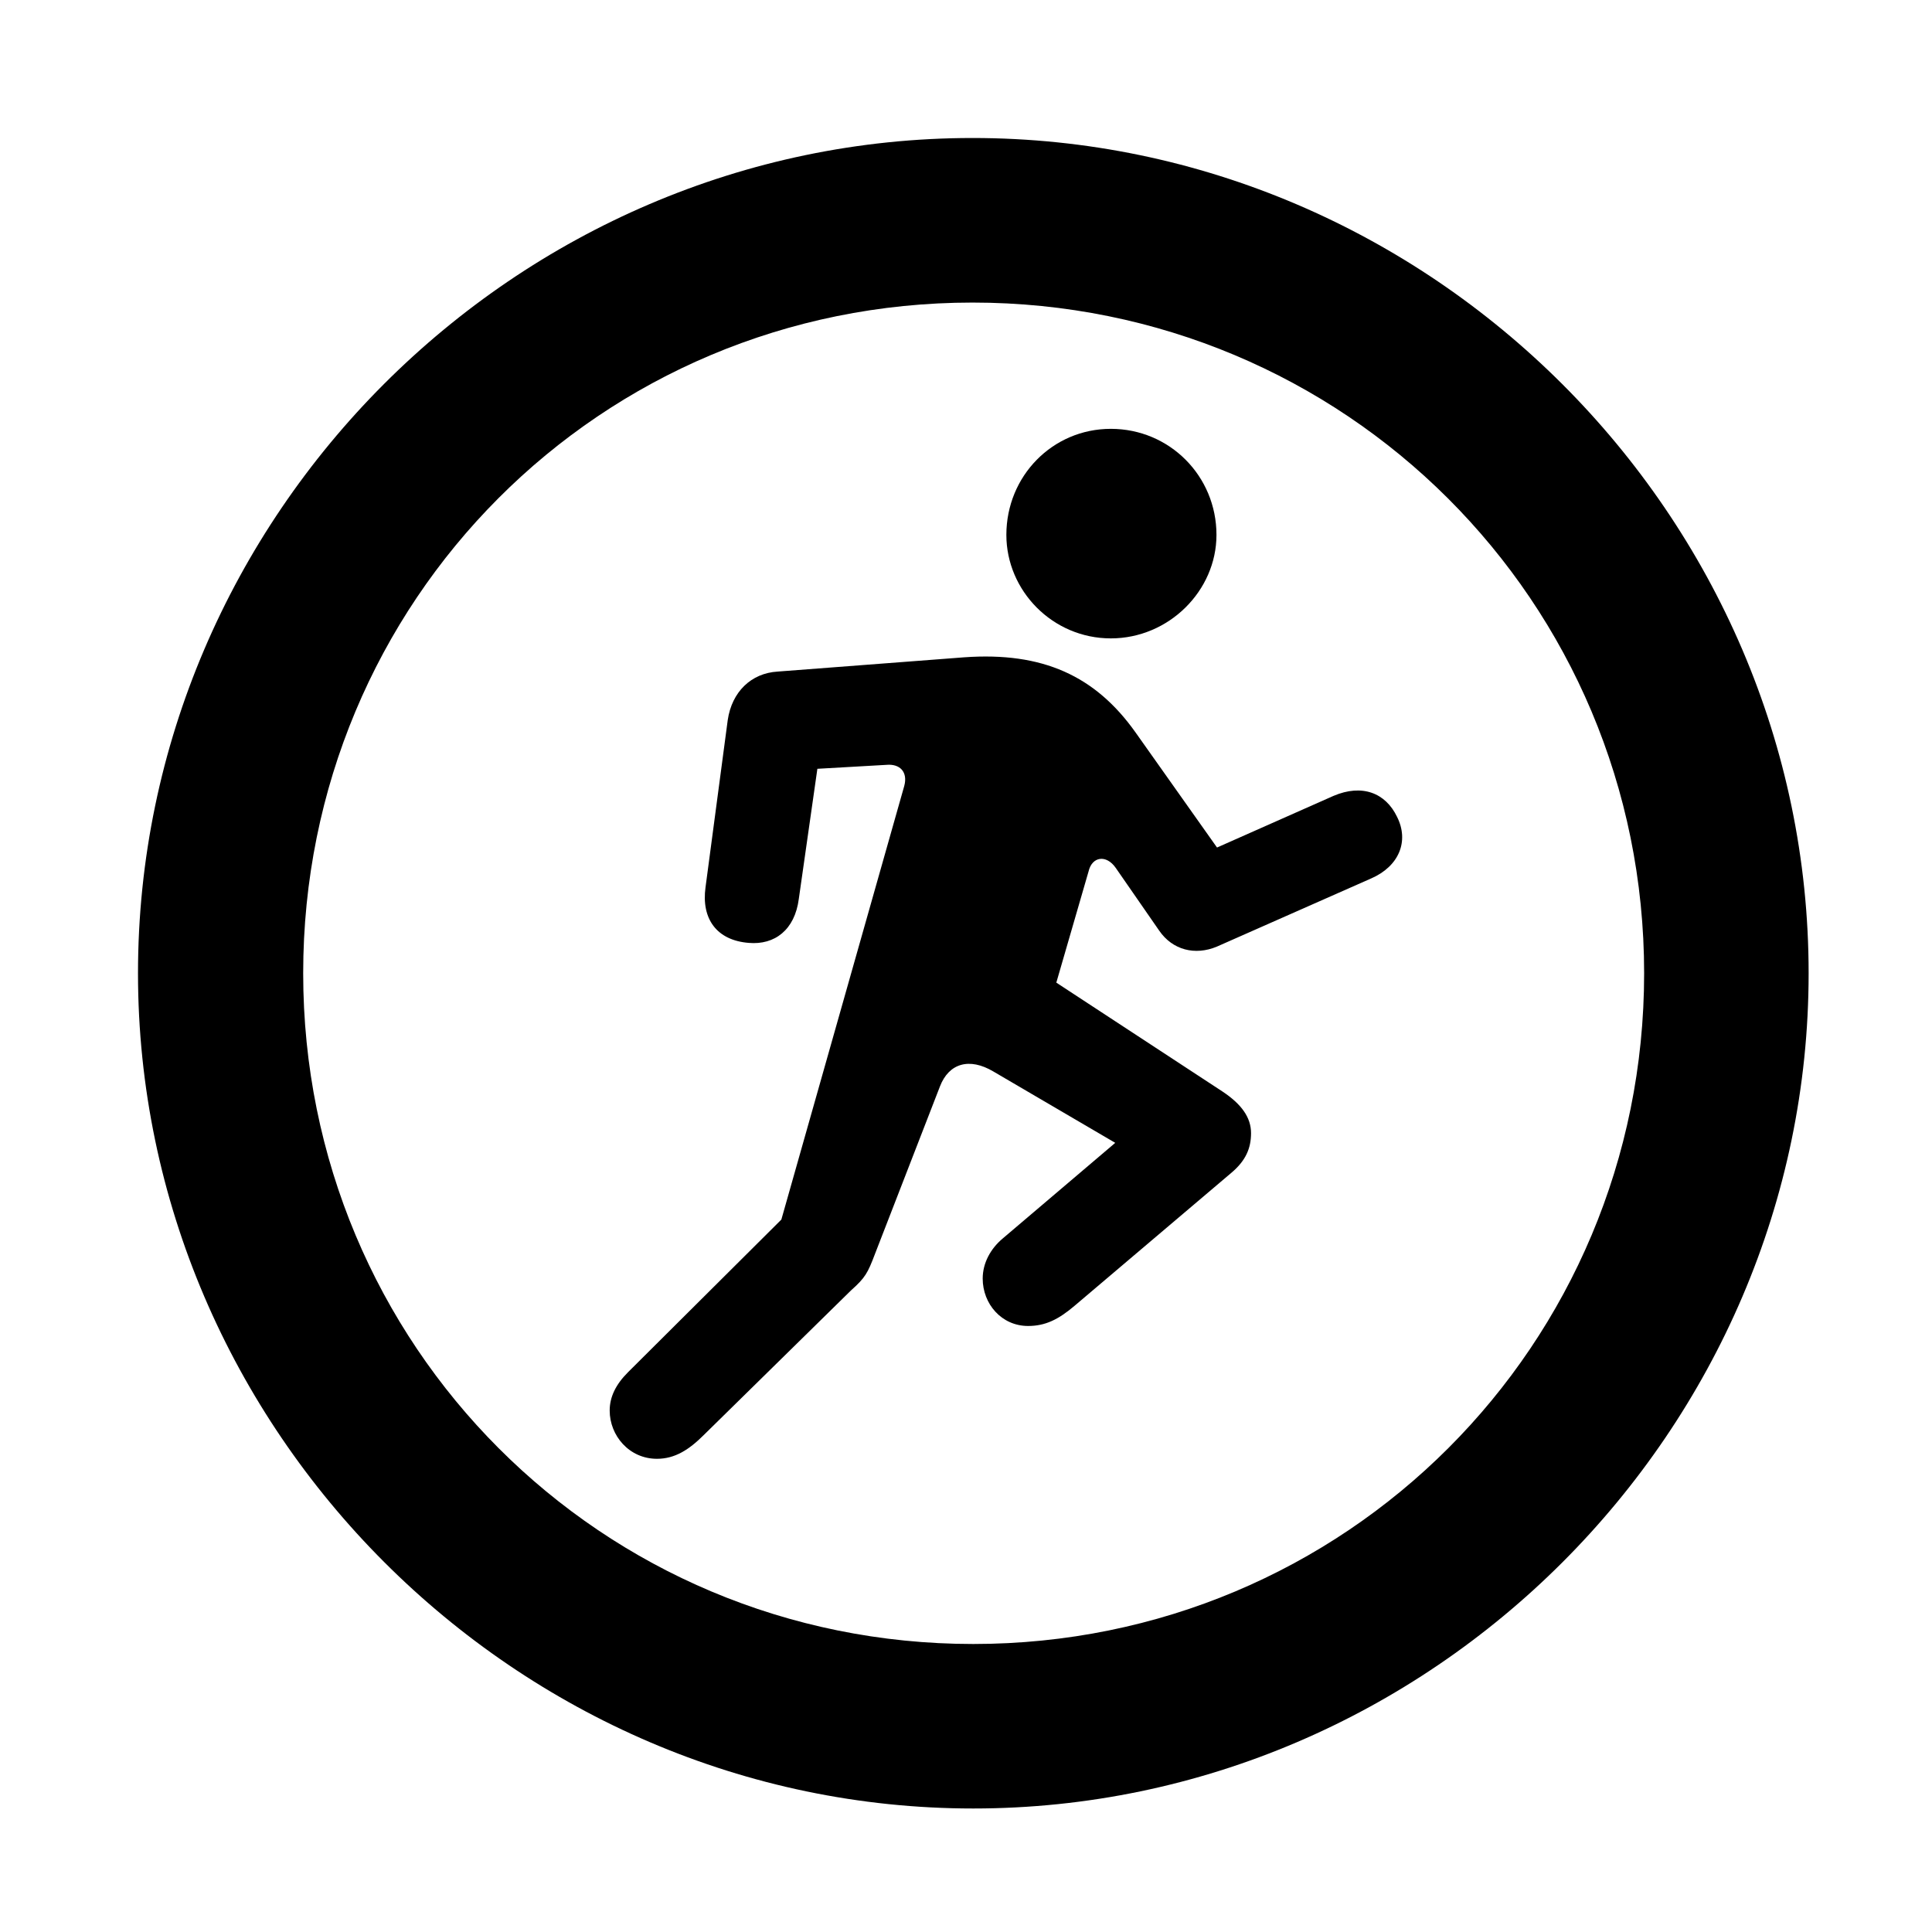 <svg width="28" height="28" viewBox="0 0 28 28" fill="none" xmlns="http://www.w3.org/2000/svg">
<path d="M14.105 26.21C20.737 26.21 26.212 20.727 26.212 14.105C26.212 7.473 20.727 2 14.095 2C7.475 2 2 7.473 2 14.105C2 20.727 7.485 26.21 14.105 26.21ZM14.105 23.826C8.711 23.826 4.394 19.499 4.394 14.105C4.394 8.711 8.701 4.385 14.095 4.385C19.489 4.385 23.828 8.711 23.828 14.105C23.828 19.499 19.499 23.826 14.105 23.826Z" fill="black"/>
<path d="M9.521 21.142C9.783 21.142 9.988 21.009 10.201 20.796L12.333 18.702C12.539 18.518 12.575 18.453 12.682 18.17L13.623 15.744C13.753 15.408 14.05 15.323 14.397 15.529L16.163 16.563L14.531 17.95C14.359 18.095 14.242 18.301 14.242 18.53C14.242 18.896 14.514 19.217 14.9 19.217C15.15 19.217 15.34 19.123 15.574 18.924L17.846 16.997C18.055 16.821 18.131 16.641 18.131 16.422C18.131 16.196 17.994 16.003 17.717 15.819L15.309 14.241L15.776 12.63C15.826 12.412 16.033 12.381 16.17 12.578L16.799 13.486C16.993 13.77 17.321 13.851 17.636 13.719L19.872 12.731C20.276 12.555 20.425 12.191 20.247 11.838C20.081 11.492 19.742 11.357 19.325 11.535L17.638 12.283L16.46 10.619C15.874 9.791 15.107 9.446 13.977 9.526L11.27 9.733C10.886 9.756 10.607 10.027 10.547 10.435L10.225 12.859C10.162 13.315 10.386 13.628 10.851 13.665C11.227 13.698 11.519 13.477 11.577 13.027L11.846 11.142L12.844 11.085C13.047 11.066 13.159 11.192 13.105 11.391L11.324 17.675L9.1 19.889C8.922 20.067 8.836 20.249 8.836 20.443C8.836 20.805 9.118 21.142 9.521 21.142ZM16.099 9.252C16.94 9.252 17.63 8.561 17.63 7.752C17.63 6.899 16.95 6.215 16.099 6.215C15.255 6.215 14.585 6.899 14.585 7.752C14.585 8.561 15.255 9.252 16.099 9.252Z" fill="black"/>
</svg>
